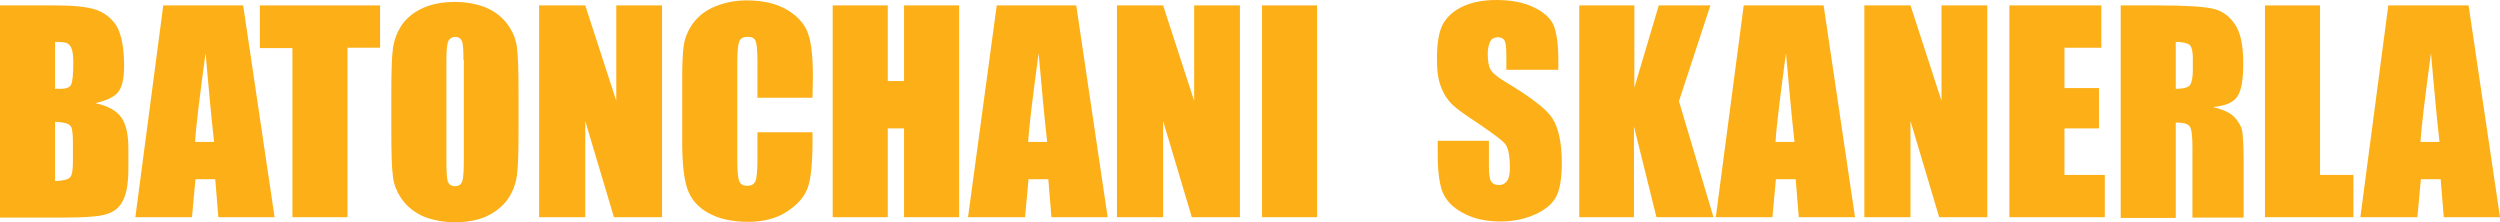 <?xml version="1.0" encoding="utf-8"?>
<!-- Generator: Adobe Illustrator 25.2.3, SVG Export Plug-In . SVG Version: 6.00 Build 0)  -->
<svg version="1.1" id="Layer_1" xmlns="http://www.w3.org/2000/svg" xmlns:xlink="http://www.w3.org/1999/xlink" x="0px" y="0px"
	 viewBox="0 0 644.6 57.3" style="enable-background:new 0 0 644.6 57.3;" xml:space="preserve">
<style type="text/css">
	.st0{fill:#FCAF17;}
</style>
<g>
	<path class="st0" d="M0,1.4h14.2c4.5,0,7.9,0.3,10.2,1s4.2,2.1,5.6,4.2c1.3,2.2,2,5.7,2,10.4c0,3.2-0.5,5.4-1.5,6.7
		c-1,1.3-3,2.2-5.9,2.9c3.3,0.7,5.5,2,6.7,3.7c1.2,1.7,1.8,4.4,1.8,7.9v5.1c0,3.7-0.4,6.4-1.3,8.2c-0.8,1.8-2.2,3-4,3.6
		c-1.8,0.7-5.6,1-11.3,1H0V1.4z M14.2,10.8v12.1c0.6,0,1.1,0,1.4,0c1.4,0,2.3-0.3,2.7-1s0.6-2.6,0.6-5.9c0-1.7-0.2-2.9-0.5-3.6
		c-0.3-0.7-0.7-1.1-1.2-1.3C16.6,10.9,15.7,10.8,14.2,10.8z M14.2,31.4v15.3c2-0.1,3.3-0.4,3.8-0.9c0.6-0.6,0.8-1.9,0.8-4.1v-5.1
		c0-2.3-0.2-3.8-0.7-4.2C17.6,31.8,16.3,31.5,14.2,31.4z"/>
	<path class="st0" d="M62.7,1.4L70.8,56H56.3l-0.8-9.8h-5.1L49.5,56H34.9l7.2-54.6C42.1,1.4,62.7,1.4,62.7,1.4z M55.2,36.6
		c-0.7-6.2-1.4-13.8-2.2-22.9c-1.4,10.5-2.4,18.1-2.7,22.9H55.2z"/>
	<path class="st0" d="M98,1.4v10.9h-8.4V56H75.4V12.4H67v-11H98z"/>
	<path class="st0" d="M133.7,33.4c0,5.5-0.1,9.4-0.4,11.7c-0.3,2.3-1.1,4.4-2.4,6.3c-1.4,1.9-3.2,3.3-5.5,4.4c-2.3,1-5,1.5-8.1,1.5
		c-2.9,0-5.5-0.5-7.9-1.4c-2.3-1-4.2-2.4-5.6-4.3c-1.4-1.9-2.3-4-2.5-6.2c-0.3-2.2-0.4-6.2-0.4-11.8v-9.3c0-5.5,0.1-9.4,0.4-11.7
		s1.1-4.4,2.4-6.3c1.4-1.9,3.2-3.3,5.5-4.3s5-1.5,8.1-1.5c2.9,0,5.5,0.5,7.9,1.4c2.3,1,4.2,2.4,5.6,4.3c1.4,1.9,2.3,4,2.5,6.2
		c0.3,2.2,0.4,6.2,0.4,11.8L133.7,33.4L133.7,33.4z M119.5,15.5c0-2.5-0.1-4.2-0.4-4.9c-0.3-0.7-0.9-1.1-1.7-1.1
		c-0.7,0-1.3,0.3-1.7,0.9c-0.4,0.6-0.6,2.3-0.6,5.1V41c0,3.2,0.1,5.1,0.4,5.9c0.3,0.7,0.9,1.1,1.8,1.1c1,0,1.6-0.4,1.9-1.3
		c0.3-0.9,0.4-2.9,0.4-6.1V15.5H119.5z"/>
	<path class="st0" d="M170.7,1.4V56h-12.4l-7.4-24.8V56H139V1.4h11.9l8,24.6V1.4H170.7z"/>
	<path class="st0" d="M209.5,25.2h-14.2v-9.5c0-2.8-0.2-4.5-0.5-5.2s-1-1-2-1c-1.2,0-1.9,0.4-2.2,1.2s-0.5,2.6-0.5,5.4v25.4
		c0,2.7,0.2,4.4,0.5,5.2s1,1.2,2.1,1.2s1.7-0.4,2.1-1.2c0.3-0.8,0.5-2.7,0.5-5.7v-6.9h14.2v2.2c0,5.7-0.4,9.7-1.2,12
		c-0.8,2.4-2.6,4.4-5.3,6.2s-6.1,2.7-10.1,2.7c-4.2,0-7.6-0.8-10.3-2.3s-4.5-3.6-5.4-6.3s-1.3-6.7-1.3-12v-16c0-3.9,0.1-6.9,0.4-8.9
		c0.3-2,1.1-3.9,2.4-5.7c1.3-1.8,3.2-3.3,5.6-4.3c2.4-1,5.1-1.6,8.2-1.6c4.2,0,7.6,0.8,10.4,2.4c2.7,1.6,4.5,3.6,5.4,6
		s1.3,6.2,1.3,11.3L209.5,25.2L209.5,25.2z"/>
	<path class="st0" d="M247.3,1.4V56h-14.2V33.1h-4.2V56h-14.2V1.4h14.2v19.5h4.2V1.4H247.3z"/>
	<path class="st0" d="M277.5,1.4l8.1,54.6h-14.5l-0.8-9.8h-5.1l-0.9,9.8h-14.7L257,1.4H277.5z M270,36.6c-0.7-6.2-1.4-13.8-2.2-22.9
		c-1.4,10.5-2.4,18.1-2.7,22.9H270z"/>
	<path class="st0" d="M319.7,1.4V56h-12.4l-7.4-24.8V56H288V1.4h11.9l8,24.6V1.4H319.7z"/>
	<path class="st0" d="M339.6,1.4V56h-14.2V1.4H339.6z"/>
	<g>
		<path class="st0" d="M401.6,18h-13.2v-4c0-1.9-0.2-3.1-0.5-3.6c-0.3-0.5-0.9-0.8-1.7-0.8c-0.9,0-1.5,0.3-1.9,1s-0.7,1.8-0.7,3.2
			c0,1.8,0.2,3.2,0.7,4.1s1.8,2,4,3.3c6.3,3.8,10.3,6.8,11.9,9.2c1.6,2.4,2.5,6.3,2.5,11.6c0,3.9-0.5,6.8-1.4,8.6
			c-0.9,1.8-2.7,3.4-5.3,4.6c-2.6,1.2-5.6,1.9-9.1,1.9c-3.8,0-7-0.7-9.7-2.2c-2.7-1.4-4.4-3.3-5.3-5.5c-0.8-2.2-1.2-5.4-1.2-9.5
			v-3.6h13.2v6.6c0,2,0.2,3.4,0.6,3.9c0.4,0.6,1,0.9,2,0.9s1.6-0.4,2.1-1.1s0.7-1.8,0.7-3.3c0-3.2-0.4-5.3-1.3-6.3s-3.1-2.6-6.6-5
			c-3.5-2.3-5.9-4-7-5.1c-1.1-1.1-2.1-2.5-2.8-4.4c-0.8-1.9-1.1-4.2-1.1-7.2c0-4.2,0.5-7.2,1.6-9.2c1.1-1.9,2.8-3.4,5.2-4.5
			s5.3-1.6,8.6-1.6c3.7,0,6.8,0.6,9.4,1.8c2.6,1.2,4.3,2.7,5.2,4.5c0.8,1.8,1.3,4.9,1.3,9.2V18H401.6z"/>
		<path class="st0" d="M441,1.4l-8.1,24.7l8.9,29.9h-14.7l-5.8-23.4V56h-14.1V1.4h14.2v21.2l6.3-21.2H441z"/>
		<path class="st0" d="M470.2,1.4l8.1,54.6h-14.5l-0.8-9.8h-5.1L457,56h-14.6l7.2-54.6H470.2z M462.7,36.6
			c-0.7-6.2-1.4-13.8-2.2-22.9c-1.4,10.5-2.4,18.1-2.7,22.9H462.7z"/>
		<path class="st0" d="M512.4,1.4V56H500l-7.4-24.8V56h-11.9V1.4h11.9l8,24.6V1.4H512.4z"/>
		<path class="st0" d="M518.1,1.4h23.7v10.9h-9.5v10.4h8.9v10.4h-8.9v12h10.4V56h-24.6V1.4z"/>
		<path class="st0" d="M546.8,1.4h10c6.7,0,11.2,0.3,13.6,0.8s4.3,1.8,5.8,4c1.5,2.1,2.2,5.5,2.2,10.2c0,4.2-0.5,7.1-1.6,8.6
			c-1.1,1.5-3.1,2.3-6.2,2.6c2.8,0.7,4.7,1.6,5.7,2.8c1,1.2,1.6,2.2,1.8,3.2s0.4,3.7,0.4,8.1v14.4h-13.2V38c0-2.9-0.2-4.7-0.7-5.4
			c-0.5-0.7-1.7-1-3.6-1v24.6h-14.2V1.4z M561,10.8v12.1c1.6,0,2.7-0.2,3.4-0.7c0.6-0.4,1-1.9,1-4.3v-3c0-1.7-0.3-2.9-0.9-3.4
			C563.8,11.1,562.7,10.8,561,10.8z"/>
		<path class="st0" d="M598.2,1.4v43.7h8.6V56H584V1.4H598.2z"/>
		<path class="st0" d="M636.5,1.4l8.1,54.6h-14.5l-0.8-9.8h-5.1l-0.9,9.8h-14.7l7.2-54.6H636.5z M629,36.6
			c-0.7-6.2-1.4-13.8-2.2-22.9c-1.4,10.5-2.4,18.1-2.7,22.9H629z"/>
	</g>
</g>
</svg>
